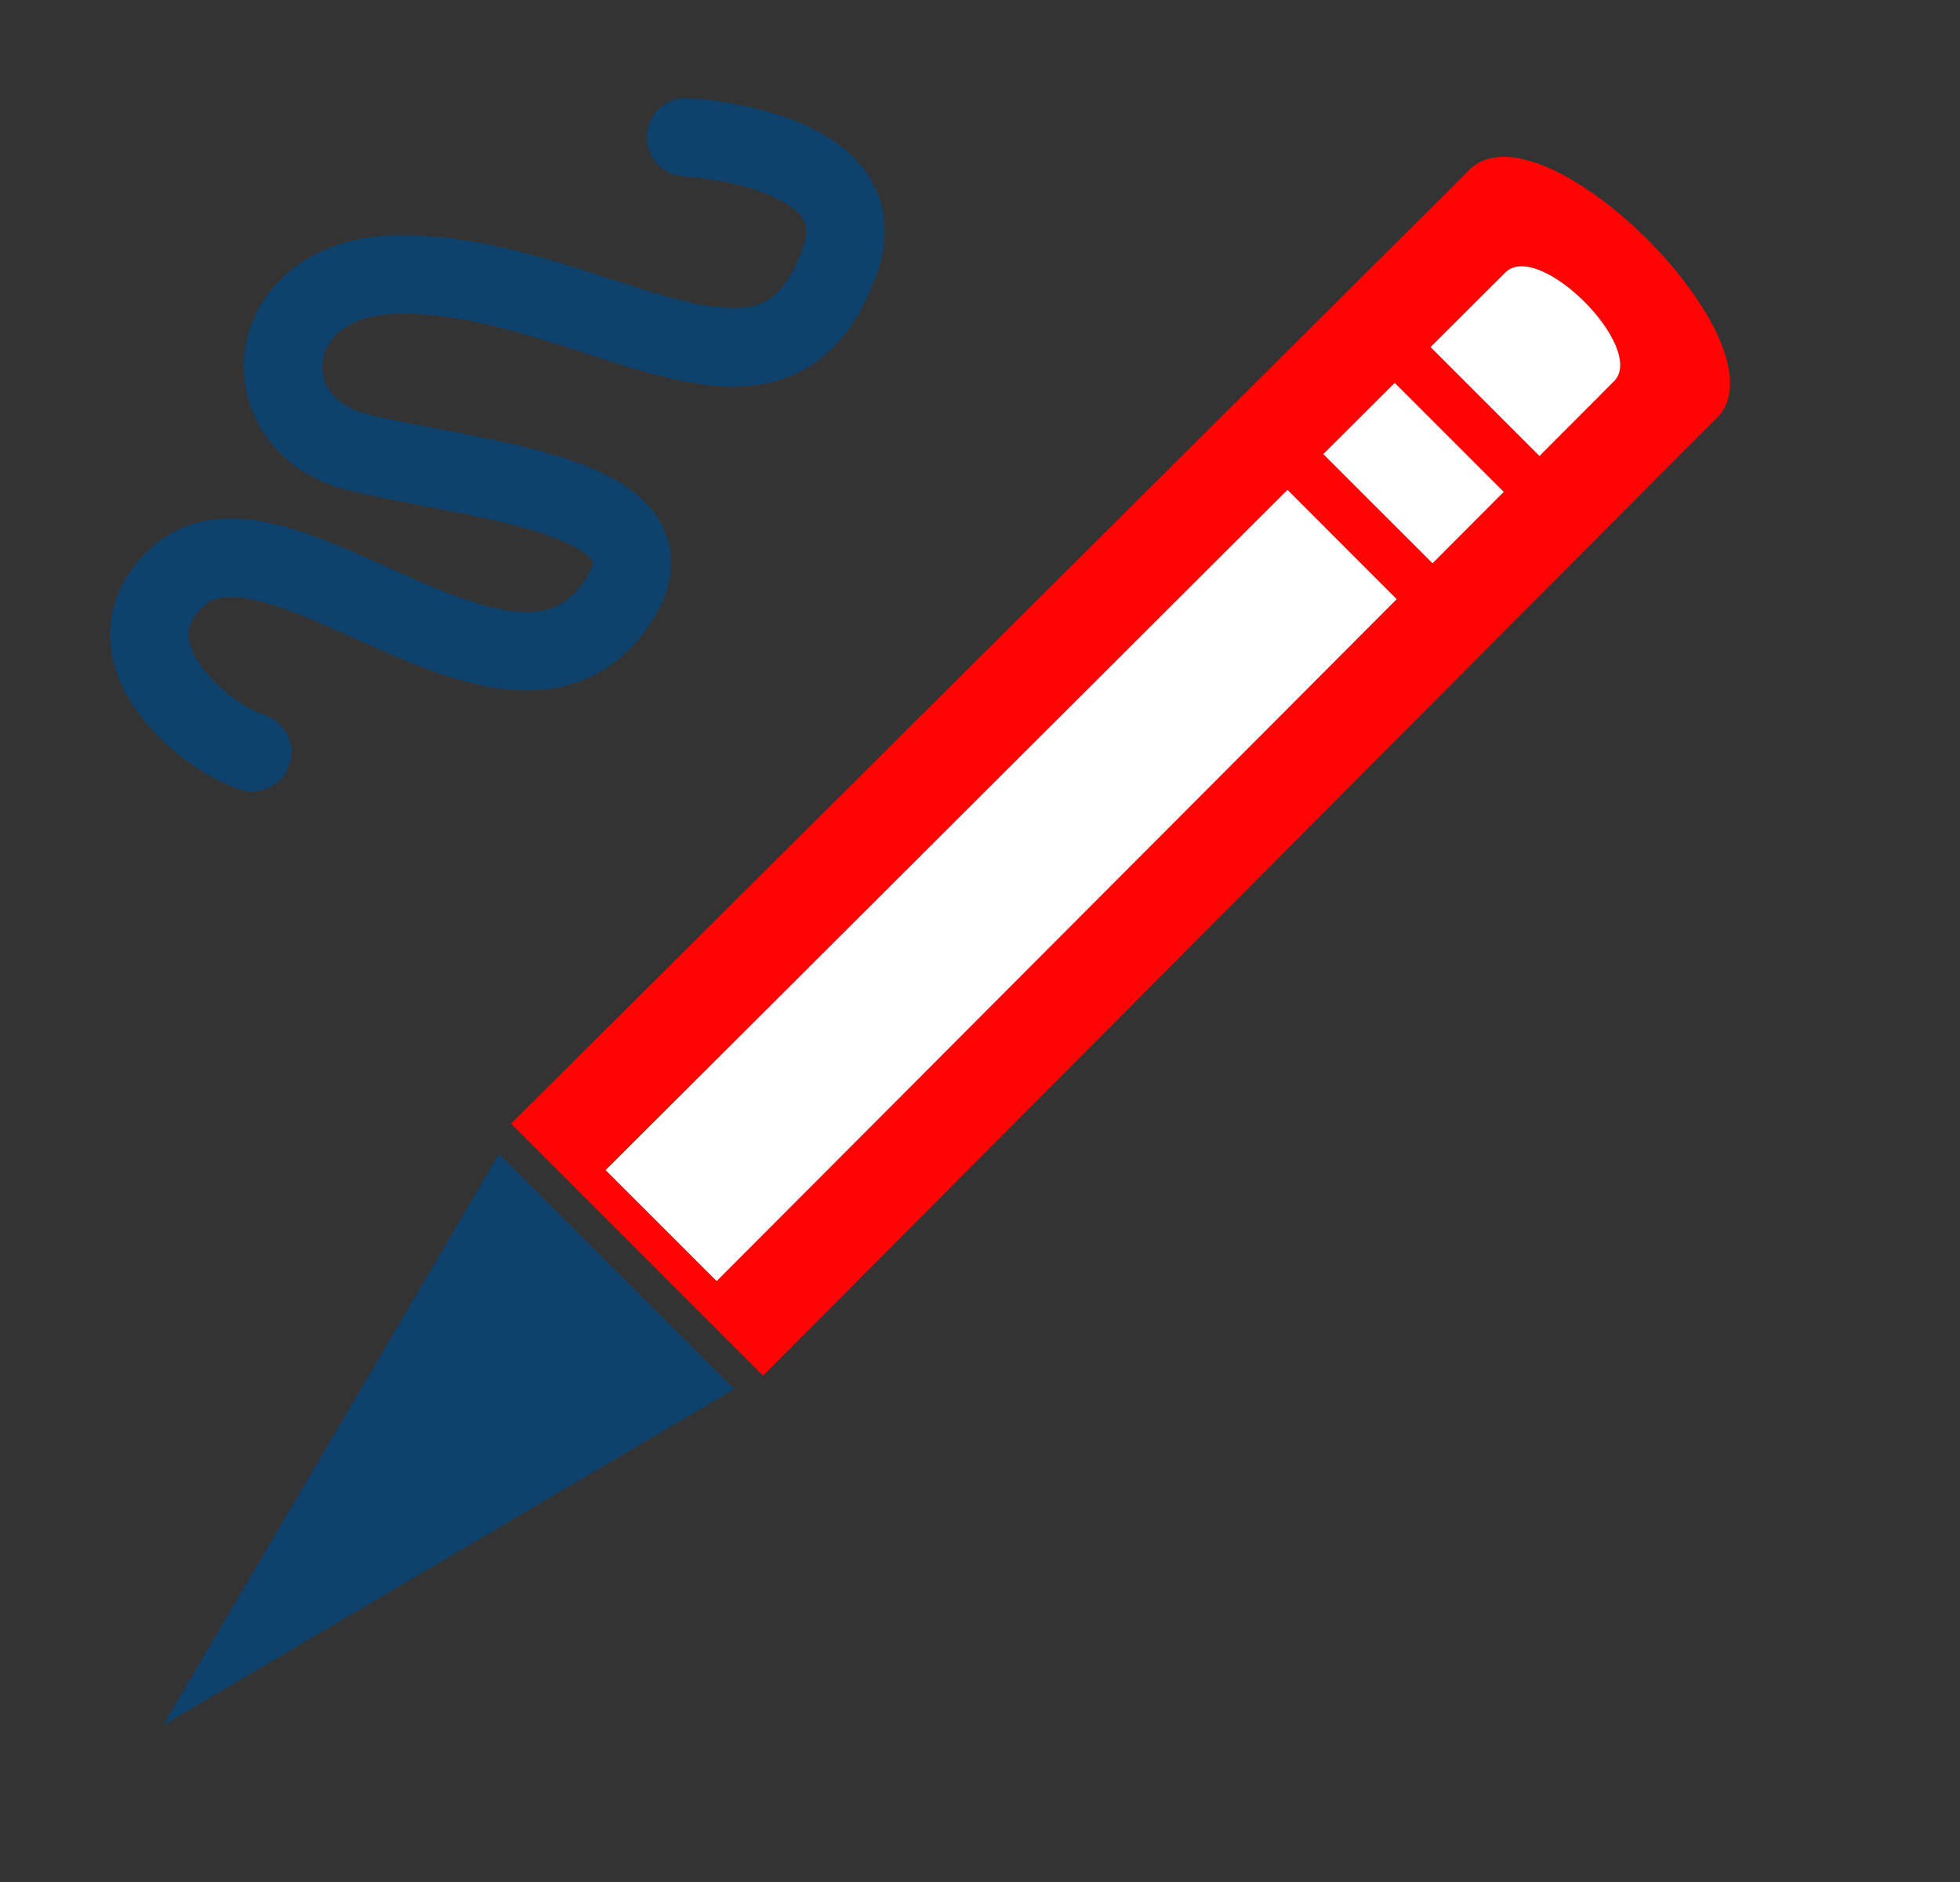 <svg width="25" height="24" viewBox="0 0 25 24" fill="none" xmlns="http://www.w3.org/2000/svg">
<rect x="0" y="0" width="25" height="24" fill="#333333" stroke="none"/>
<path d="M8.75 1.75C8.75 1.75 11.218 1.875 10.718 3.312C9.88 5.722 7.57 3.482 5.093 3.5C3.327 3.513 3.151 5.363 4.5 5.75C5.881 6.114 8.805 6.272 7.884 7.666C6.56 9.672 3.556 6.218 2.281 7.344C1.275 8.232 2.523 9.365 3.218 9.594" stroke="#0E416C" stroke-linecap="round"/>
<path fill-rule="evenodd" clip-rule="evenodd" d="M9.733 17.543L21.476 5.752L21.9 5.329C22.824 4.405 19.666 1.242 18.739 2.168C18.345 2.562 18.356 2.551 18.356 2.551L6.519 14.329L9.733 17.543ZM19.636 5.815L20.586 4.863C21.01 4.439 19.626 3.05 19.2 3.476L18.247 4.426L19.636 5.815ZM19.18 6.273L17.79 4.883L16.879 5.791L18.272 7.183L19.18 6.273ZM16.422 6.247L7.725 14.922L9.141 16.337L17.815 7.641L16.422 6.247Z" fill="#FF0404"/>
<path d="M7.725 14.922L16.422 6.247L17.815 7.641L9.141 16.337L7.725 14.922Z" fill="white"/>
<path d="M17.79 4.883L19.18 6.273L18.272 7.183L16.879 5.791L17.79 4.883Z" fill="white"/>
<path d="M20.586 4.863L19.636 5.815L18.247 4.426L19.2 3.476C19.626 3.05 21.01 4.439 20.586 4.863Z" fill="white"/>
<path d="M2.082 22L9.366 17.715L6.366 14.716L2.082 22Z" fill="#0E416C"/>
</svg>
